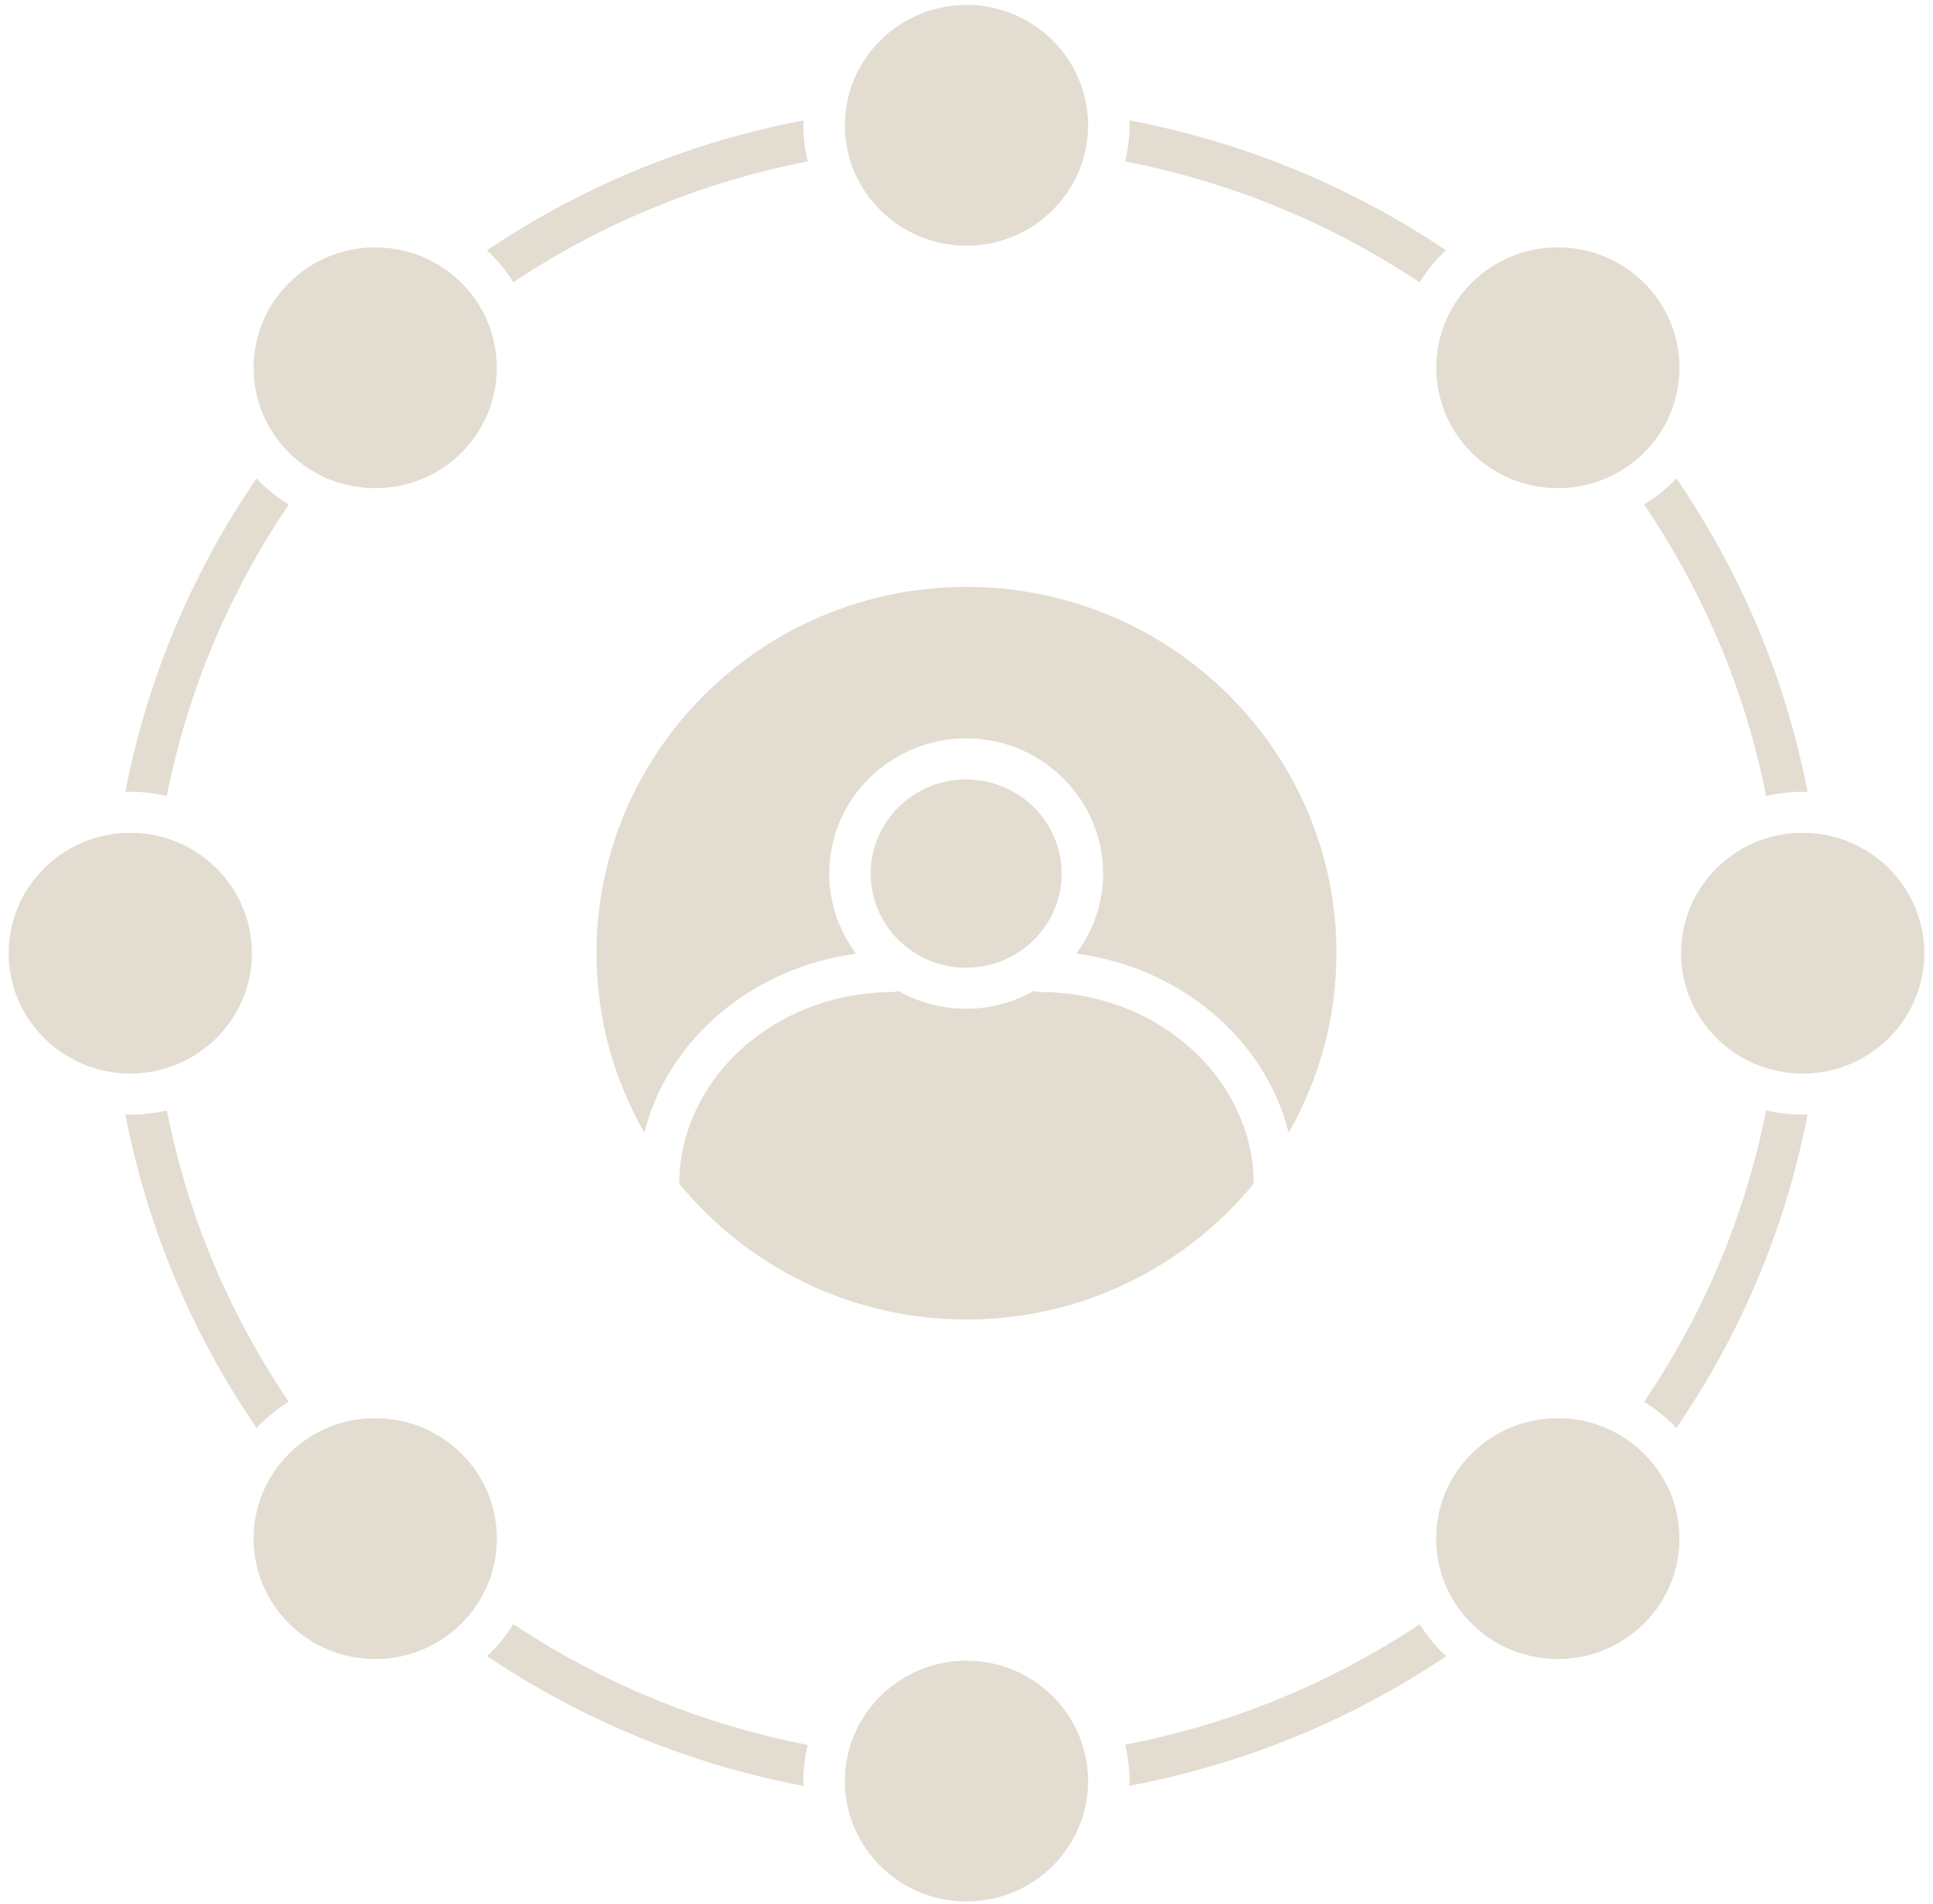 <svg width="132" height="130" viewBox="0 0 132 130" fill="none" xmlns="http://www.w3.org/2000/svg">
<path d="M65.976 53.216C62.381 53.216 59.457 56.1 59.457 59.644C59.457 63.187 62.381 66.07 65.976 66.07C69.572 66.07 72.496 63.187 72.496 59.644C72.496 56.099 69.571 53.216 65.976 53.216Z" fill="#E3DCD0"/>
<path d="M71.005 67.729C70.863 67.729 70.737 67.688 70.61 67.648C69.242 68.424 67.663 68.873 65.976 68.873C64.294 68.873 62.719 68.427 61.354 67.656C61.237 67.688 61.12 67.73 60.992 67.73C52.967 67.73 46.437 73.588 46.383 80.809C51.019 86.464 58.087 90.088 66 90.088C73.914 90.088 80.981 86.464 85.618 80.809C85.561 73.587 79.029 67.729 71.005 67.729L71.005 67.729Z" fill="#E3DCD0"/>
<path d="M65.999 40.07C52.068 40.07 40.734 51.29 40.734 65.079C40.734 69.534 41.93 73.71 44 77.335C45.591 70.979 51.329 66.07 58.462 65.113C57.312 63.58 56.626 61.692 56.626 59.644C56.626 54.552 60.822 50.412 65.977 50.412C71.133 50.412 75.328 54.553 75.328 59.644C75.328 61.689 74.642 63.577 73.495 65.107C80.65 66.049 86.405 70.965 88 77.335C90.068 73.708 91.265 69.533 91.265 65.078C91.266 51.289 79.932 40.07 65.999 40.07H65.999Z" fill="#E3DCD0"/>
<path d="M33.246 17.094C33.328 17.169 33.416 17.239 33.495 17.317C34.103 17.918 34.616 18.577 35.054 19.269C41.185 15.2 47.931 12.432 55.154 11.023C54.97 10.228 54.862 9.406 54.862 8.556C54.862 8.443 54.876 8.332 54.879 8.22C47.092 9.698 39.828 12.678 33.246 17.094L33.246 17.094Z" fill="#E3DCD0"/>
<path d="M66 16.774C70.578 16.774 74.302 13.088 74.302 8.556C74.302 4.024 70.578 0.336 66 0.336C61.421 0.336 57.695 4.022 57.695 8.556C57.695 13.086 61.421 16.774 66 16.774Z" fill="#E3DCD0"/>
<path d="M77.13 8.555C77.13 9.403 77.024 10.226 76.84 11.021C84.058 12.43 90.807 15.2 96.938 19.271C97.376 18.577 97.889 17.92 98.499 17.318C98.58 17.238 98.665 17.17 98.749 17.094C92.166 12.678 84.898 9.7 77.114 8.218C77.117 8.33 77.13 8.441 77.13 8.555L77.13 8.555Z" fill="#E3DCD0"/>
<path d="M100.507 30.921C102.074 32.473 104.16 33.327 106.378 33.327C108.596 33.327 110.68 32.473 112.249 30.921C113.818 29.369 114.683 27.303 114.683 25.109C114.683 22.915 113.82 20.849 112.249 19.297C110.682 17.745 108.598 16.889 106.378 16.889C104.159 16.889 102.074 17.744 100.507 19.297C97.269 22.502 97.269 27.717 100.507 30.921Z" fill="#E3DCD0"/>
<path d="M114.246 32.904C113.642 33.501 112.977 34.011 112.273 34.449C116.386 40.516 119.183 47.194 120.605 54.343C121.406 54.161 122.239 54.055 123.097 54.055C123.212 54.055 123.323 54.068 123.436 54.071C121.941 46.364 118.93 39.172 114.471 32.658C114.395 32.739 114.327 32.824 114.246 32.904L114.246 32.904Z" fill="#E3DCD0"/>
<path d="M123.101 56.858C118.523 56.858 114.797 60.544 114.797 65.078C114.797 69.611 118.523 73.296 123.101 73.296C127.68 73.296 131.403 69.61 131.403 65.078C131.404 60.546 127.681 56.858 123.101 56.858Z" fill="#E3DCD0"/>
<path d="M106.378 96.827C104.161 96.827 102.075 97.682 100.507 99.235C98.939 100.788 98.074 102.852 98.074 105.047C98.074 107.243 98.938 109.306 100.507 110.859C102.075 112.412 104.161 113.268 106.378 113.268C108.595 113.268 110.68 112.414 112.25 110.859C113.818 109.307 114.684 107.243 114.684 105.047C114.684 102.852 113.82 100.787 112.25 99.235C110.68 97.684 108.596 96.827 106.378 96.827Z" fill="#E3DCD0"/>
<path d="M66 113.382C61.421 113.382 57.695 117.07 57.695 121.602C57.695 126.134 61.419 129.821 66 129.821C70.579 129.821 74.302 126.134 74.302 121.602C74.302 117.071 70.578 113.382 66 113.382Z" fill="#E3DCD0"/>
<path d="M54.862 121.6C54.862 120.752 54.968 119.928 55.153 119.133C47.931 117.724 41.185 114.957 35.056 110.887C34.612 111.583 34.097 112.242 33.495 112.838C33.416 112.919 33.328 112.984 33.246 113.061C39.827 117.475 47.093 120.455 54.879 121.936C54.876 121.823 54.861 121.715 54.861 121.6L54.862 121.6Z" fill="#E3DCD0"/>
<path d="M17.749 97.253C18.352 96.656 19.016 96.145 19.721 95.707C15.609 89.638 12.814 82.957 11.393 75.812C10.589 75.996 9.757 76.101 8.898 76.101C8.784 76.101 8.672 76.087 8.559 76.084C10.054 83.789 13.065 90.981 17.526 97.498C17.6 97.417 17.67 97.332 17.749 97.253L17.749 97.253Z" fill="#E3DCD0"/>
<path d="M98.763 113.073C98.678 112.992 98.587 112.921 98.503 112.839C97.902 112.244 97.389 111.59 96.948 110.897C90.802 114.973 84.045 117.719 76.84 119.118C77.026 119.917 77.134 120.745 77.134 121.601C77.134 121.71 77.12 121.815 77.117 121.923C84.887 120.451 92.165 117.497 98.763 113.073L98.763 113.073Z" fill="#E3DCD0"/>
<path d="M123.096 76.099C122.24 76.099 121.408 75.993 120.605 75.811C119.182 82.953 116.386 89.632 112.273 95.705C112.977 96.144 113.642 96.655 114.245 97.251C114.326 97.331 114.394 97.418 114.473 97.499C118.934 90.98 121.942 83.785 123.437 76.083C123.322 76.086 123.212 76.099 123.096 76.099L123.096 76.099Z" fill="#E3DCD0"/>
<path d="M25.625 113.268C27.842 113.268 29.928 112.413 31.496 110.858C33.064 109.307 33.927 107.244 33.927 105.046C33.927 102.85 33.064 100.786 31.496 99.234C29.927 97.683 27.841 96.826 25.625 96.826C23.407 96.826 21.321 97.681 19.753 99.234C18.185 100.786 17.32 102.851 17.32 105.046C17.32 107.242 18.184 109.305 19.753 110.858C21.321 112.413 23.407 113.268 25.625 113.268Z" fill="#E3DCD0"/>
<path d="M8.899 54.055C9.758 54.055 10.588 54.161 11.391 54.343C12.813 47.196 15.61 40.518 19.72 34.45C19.015 34.011 18.351 33.502 17.749 32.905C17.67 32.826 17.6 32.739 17.523 32.658C13.065 39.173 10.052 46.366 8.559 54.072C8.674 54.069 8.784 54.055 8.899 54.055L8.899 54.055Z" fill="#E3DCD0"/>
<path d="M17.2 65.078C17.2 60.546 13.476 56.858 8.898 56.858C4.32 56.858 0.594 60.544 0.594 65.078C0.594 69.611 4.318 73.296 8.898 73.296C13.474 73.296 17.2 69.61 17.2 65.078Z" fill="#E3DCD0"/>
<path d="M25.625 33.329C27.842 33.329 29.928 32.474 31.496 30.923C34.733 27.716 34.733 22.502 31.496 19.3C29.927 17.747 27.841 16.892 25.625 16.892C23.408 16.892 21.321 17.746 19.753 19.3C18.185 20.852 17.32 22.916 17.32 25.112C17.32 27.307 18.184 29.372 19.753 30.924C21.321 32.474 23.405 33.329 25.625 33.329V33.329Z" fill="#E3DCD0"/>
</svg>
